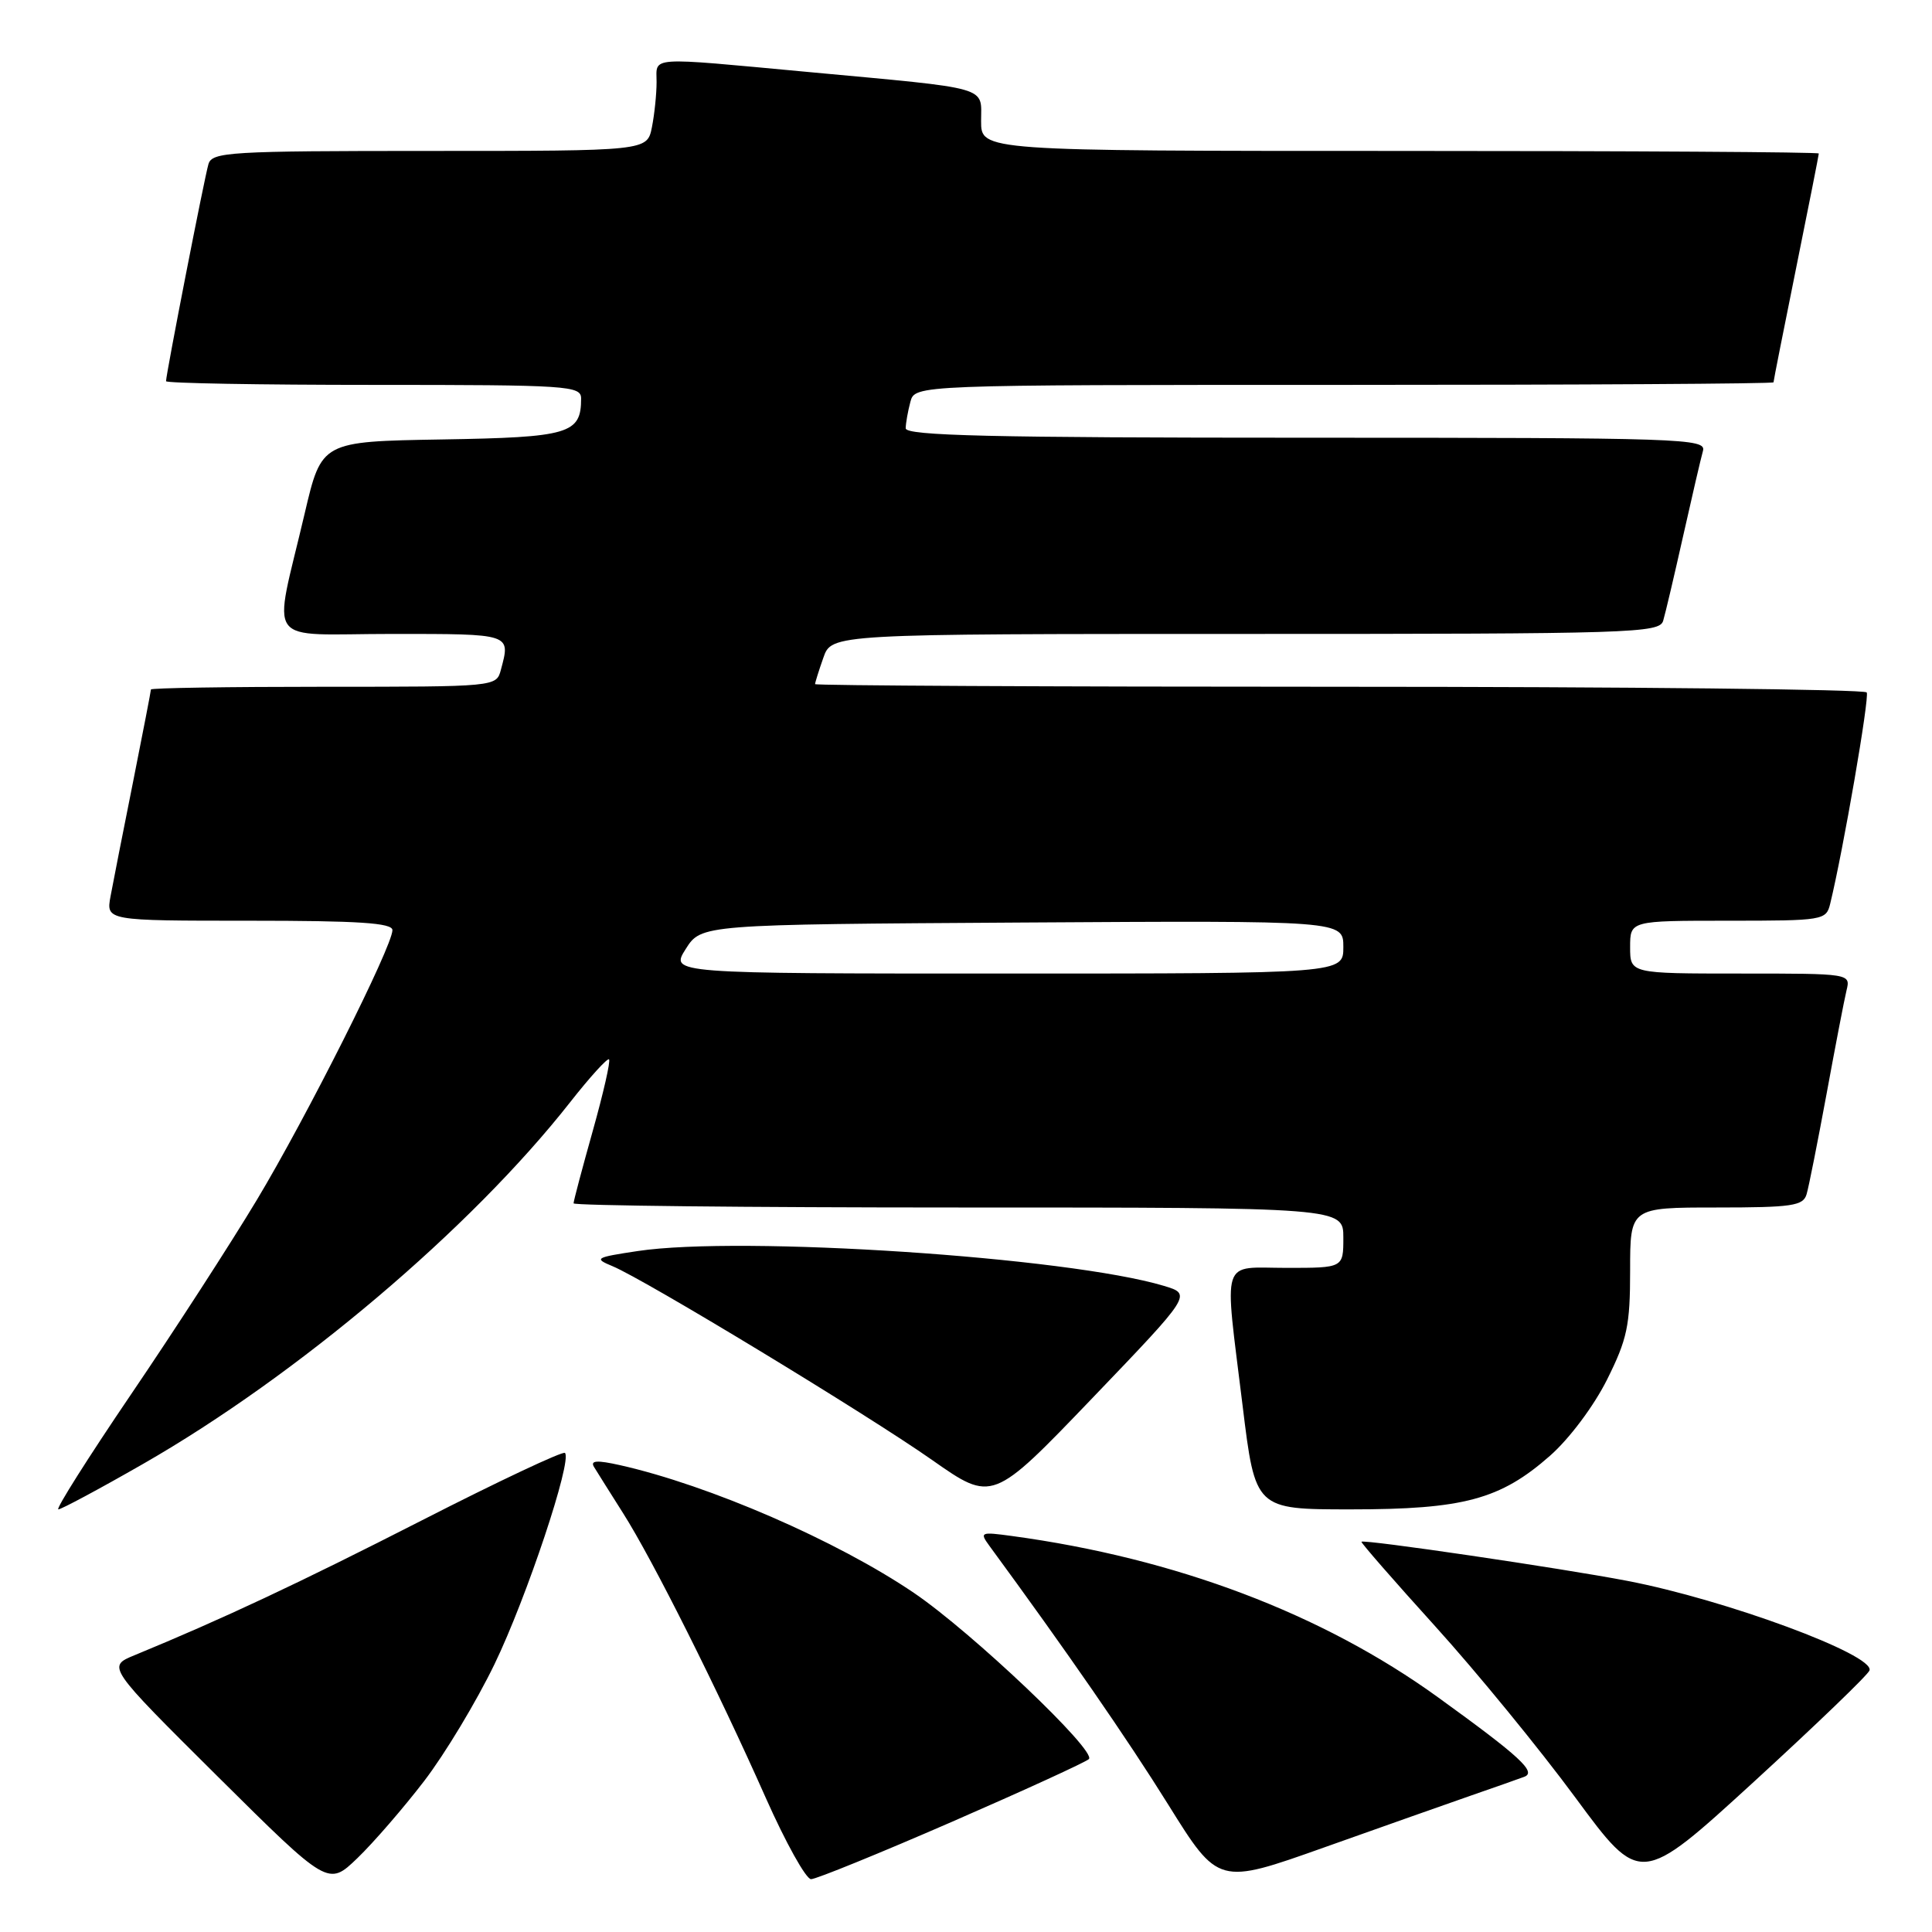 <?xml version="1.0" encoding="UTF-8" standalone="no"?>
<!DOCTYPE svg PUBLIC "-//W3C//DTD SVG 1.1//EN" "http://www.w3.org/Graphics/SVG/1.1/DTD/svg11.dtd" >
<svg xmlns="http://www.w3.org/2000/svg" xmlns:xlink="http://www.w3.org/1999/xlink" version="1.1" viewBox="0 0 256 256">
 <g >
 <path fill="currentColor"
d=" M 56.20 236.00 C 58.94 232.43 63.14 225.45 65.53 220.50 C 69.77 211.73 75.85 193.51 74.86 192.52 C 74.59 192.25 66.07 196.26 55.93 201.44 C 39.51 209.82 29.51 214.51 17.84 219.32 C 14.18 220.82 14.18 220.82 28.83 235.38 C 43.49 249.93 43.49 249.93 47.35 246.22 C 49.48 244.17 53.46 239.57 56.20 236.00 Z  M 195.00 237.89 C 198.03 236.84 201.16 235.74 201.96 235.44 C 203.65 234.82 201.46 232.79 190.50 224.87 C 175.20 213.82 155.82 206.48 134.10 203.53 C 129.92 202.96 129.78 203.02 131.10 204.83 C 141.31 218.75 149.38 230.42 154.81 239.14 C 161.44 249.78 161.44 249.78 175.47 244.79 C 183.19 242.05 191.97 238.94 195.00 237.89 Z  M 247.72 221.34 C 248.41 219.27 228.66 211.97 215.61 209.47 C 206.87 207.79 180.71 203.94 180.40 204.29 C 180.30 204.40 184.70 209.45 190.18 215.50 C 195.66 221.55 204.01 231.76 208.74 238.18 C 217.35 249.86 217.35 249.86 232.36 236.13 C 240.61 228.57 247.53 221.92 247.72 221.34 Z  M 126.09 241.42 C 135.66 237.25 143.85 233.50 144.28 233.09 C 145.37 232.04 128.81 216.31 121.12 211.08 C 110.92 204.16 94.02 196.81 82.15 194.14 C 79.11 193.46 78.20 193.52 78.70 194.36 C 79.08 194.99 80.82 197.75 82.56 200.50 C 86.47 206.65 95.11 223.89 101.48 238.25 C 104.11 244.16 106.80 249.00 107.47 249.00 C 108.13 249.00 116.51 245.59 126.09 241.42 Z  M 18.97 193.97 C 39.41 182.25 62.38 162.81 75.53 146.07 C 78.16 142.72 80.49 140.16 80.70 140.37 C 80.92 140.59 79.95 144.84 78.55 149.83 C 77.15 154.81 76.00 159.14 76.00 159.45 C 76.00 159.75 98.95 160.00 127.00 160.00 C 178.00 160.00 178.00 160.00 178.00 164.00 C 178.00 168.00 178.00 168.00 170.50 168.00 C 161.63 168.00 162.20 166.22 164.65 186.25 C 166.33 200.00 166.33 200.00 178.99 200.00 C 193.93 200.00 198.80 198.69 205.38 192.90 C 207.95 190.64 211.19 186.31 212.94 182.81 C 215.62 177.44 216.00 175.64 216.00 168.34 C 216.00 160.00 216.00 160.00 227.43 160.00 C 237.46 160.00 238.93 159.78 239.38 158.25 C 239.67 157.29 240.85 151.32 242.02 145.00 C 243.18 138.68 244.37 132.49 244.67 131.25 C 245.22 129.00 245.22 129.00 230.61 129.00 C 216.00 129.00 216.00 129.00 216.00 125.50 C 216.00 122.00 216.00 122.00 228.98 122.00 C 241.61 122.00 241.98 121.94 242.51 119.75 C 244.24 112.66 247.74 92.39 247.35 91.75 C 247.09 91.34 215.63 91.00 177.44 91.00 C 139.25 91.00 108.00 90.84 108.00 90.65 C 108.00 90.46 108.49 88.88 109.10 87.15 C 110.20 84.00 110.20 84.00 165.03 84.00 C 216.39 84.00 219.90 83.89 220.38 82.25 C 220.67 81.29 221.86 76.22 223.03 71.00 C 224.20 65.78 225.38 60.71 225.65 59.75 C 226.11 58.10 223.13 58.00 173.07 58.00 C 131.27 58.00 120.00 57.73 120.01 56.75 C 120.02 56.06 120.30 54.49 120.63 53.25 C 121.23 51.00 121.23 51.00 178.12 51.00 C 209.40 51.00 235.00 50.85 235.00 50.66 C 235.00 50.47 236.35 43.65 238.00 35.50 C 239.65 27.35 241.00 20.53 241.00 20.34 C 241.00 20.15 216.03 20.00 185.50 20.00 C 130.00 20.00 130.00 20.00 130.00 16.05 C 130.00 11.37 131.56 11.81 106.99 9.53 C 85.56 7.54 87.00 7.45 87.00 10.87 C 87.00 12.46 86.72 15.16 86.38 16.87 C 85.75 20.00 85.75 20.00 56.94 20.00 C 30.37 20.00 28.09 20.14 27.62 21.75 C 27.09 23.52 22.00 49.59 22.00 50.51 C 22.00 50.78 34.38 51.00 49.50 51.00 C 75.36 51.00 77.00 51.11 77.00 52.81 C 77.00 57.49 75.44 57.95 58.55 58.23 C 42.61 58.50 42.61 58.50 40.38 68.00 C 36.17 86.01 34.72 84.00 51.95 84.00 C 67.84 84.00 67.66 83.94 66.37 88.75 C 65.77 91.00 65.77 91.00 42.88 91.00 C 30.30 91.00 20.00 91.16 20.00 91.36 C 20.00 91.56 18.93 97.07 17.63 103.61 C 16.32 110.15 14.98 116.96 14.65 118.75 C 14.05 122.00 14.05 122.00 33.02 122.00 C 47.54 122.00 52.00 122.29 52.00 123.25 C 51.99 125.41 40.61 148.05 34.03 159.00 C 30.56 164.78 23.07 176.36 17.37 184.75 C 11.68 193.14 7.34 200.00 7.73 200.00 C 8.12 200.00 13.18 197.29 18.97 193.97 Z  M 154.21 170.38 C 141.48 166.57 98.24 163.71 84.50 165.77 C 78.86 166.62 78.66 166.74 81.17 167.78 C 85.47 169.57 114.80 187.35 123.50 193.45 C 131.50 199.06 131.50 199.06 144.72 185.28 C 157.93 171.50 157.93 171.50 154.21 170.38 Z  M 90.86 125.75 C 92.92 122.50 92.92 122.50 135.46 122.24 C 178.00 121.98 178.00 121.98 178.00 125.49 C 178.00 129.00 178.00 129.00 133.40 129.00 C 88.80 129.00 88.80 129.00 90.86 125.75 Z "/>
</g>
</svg>